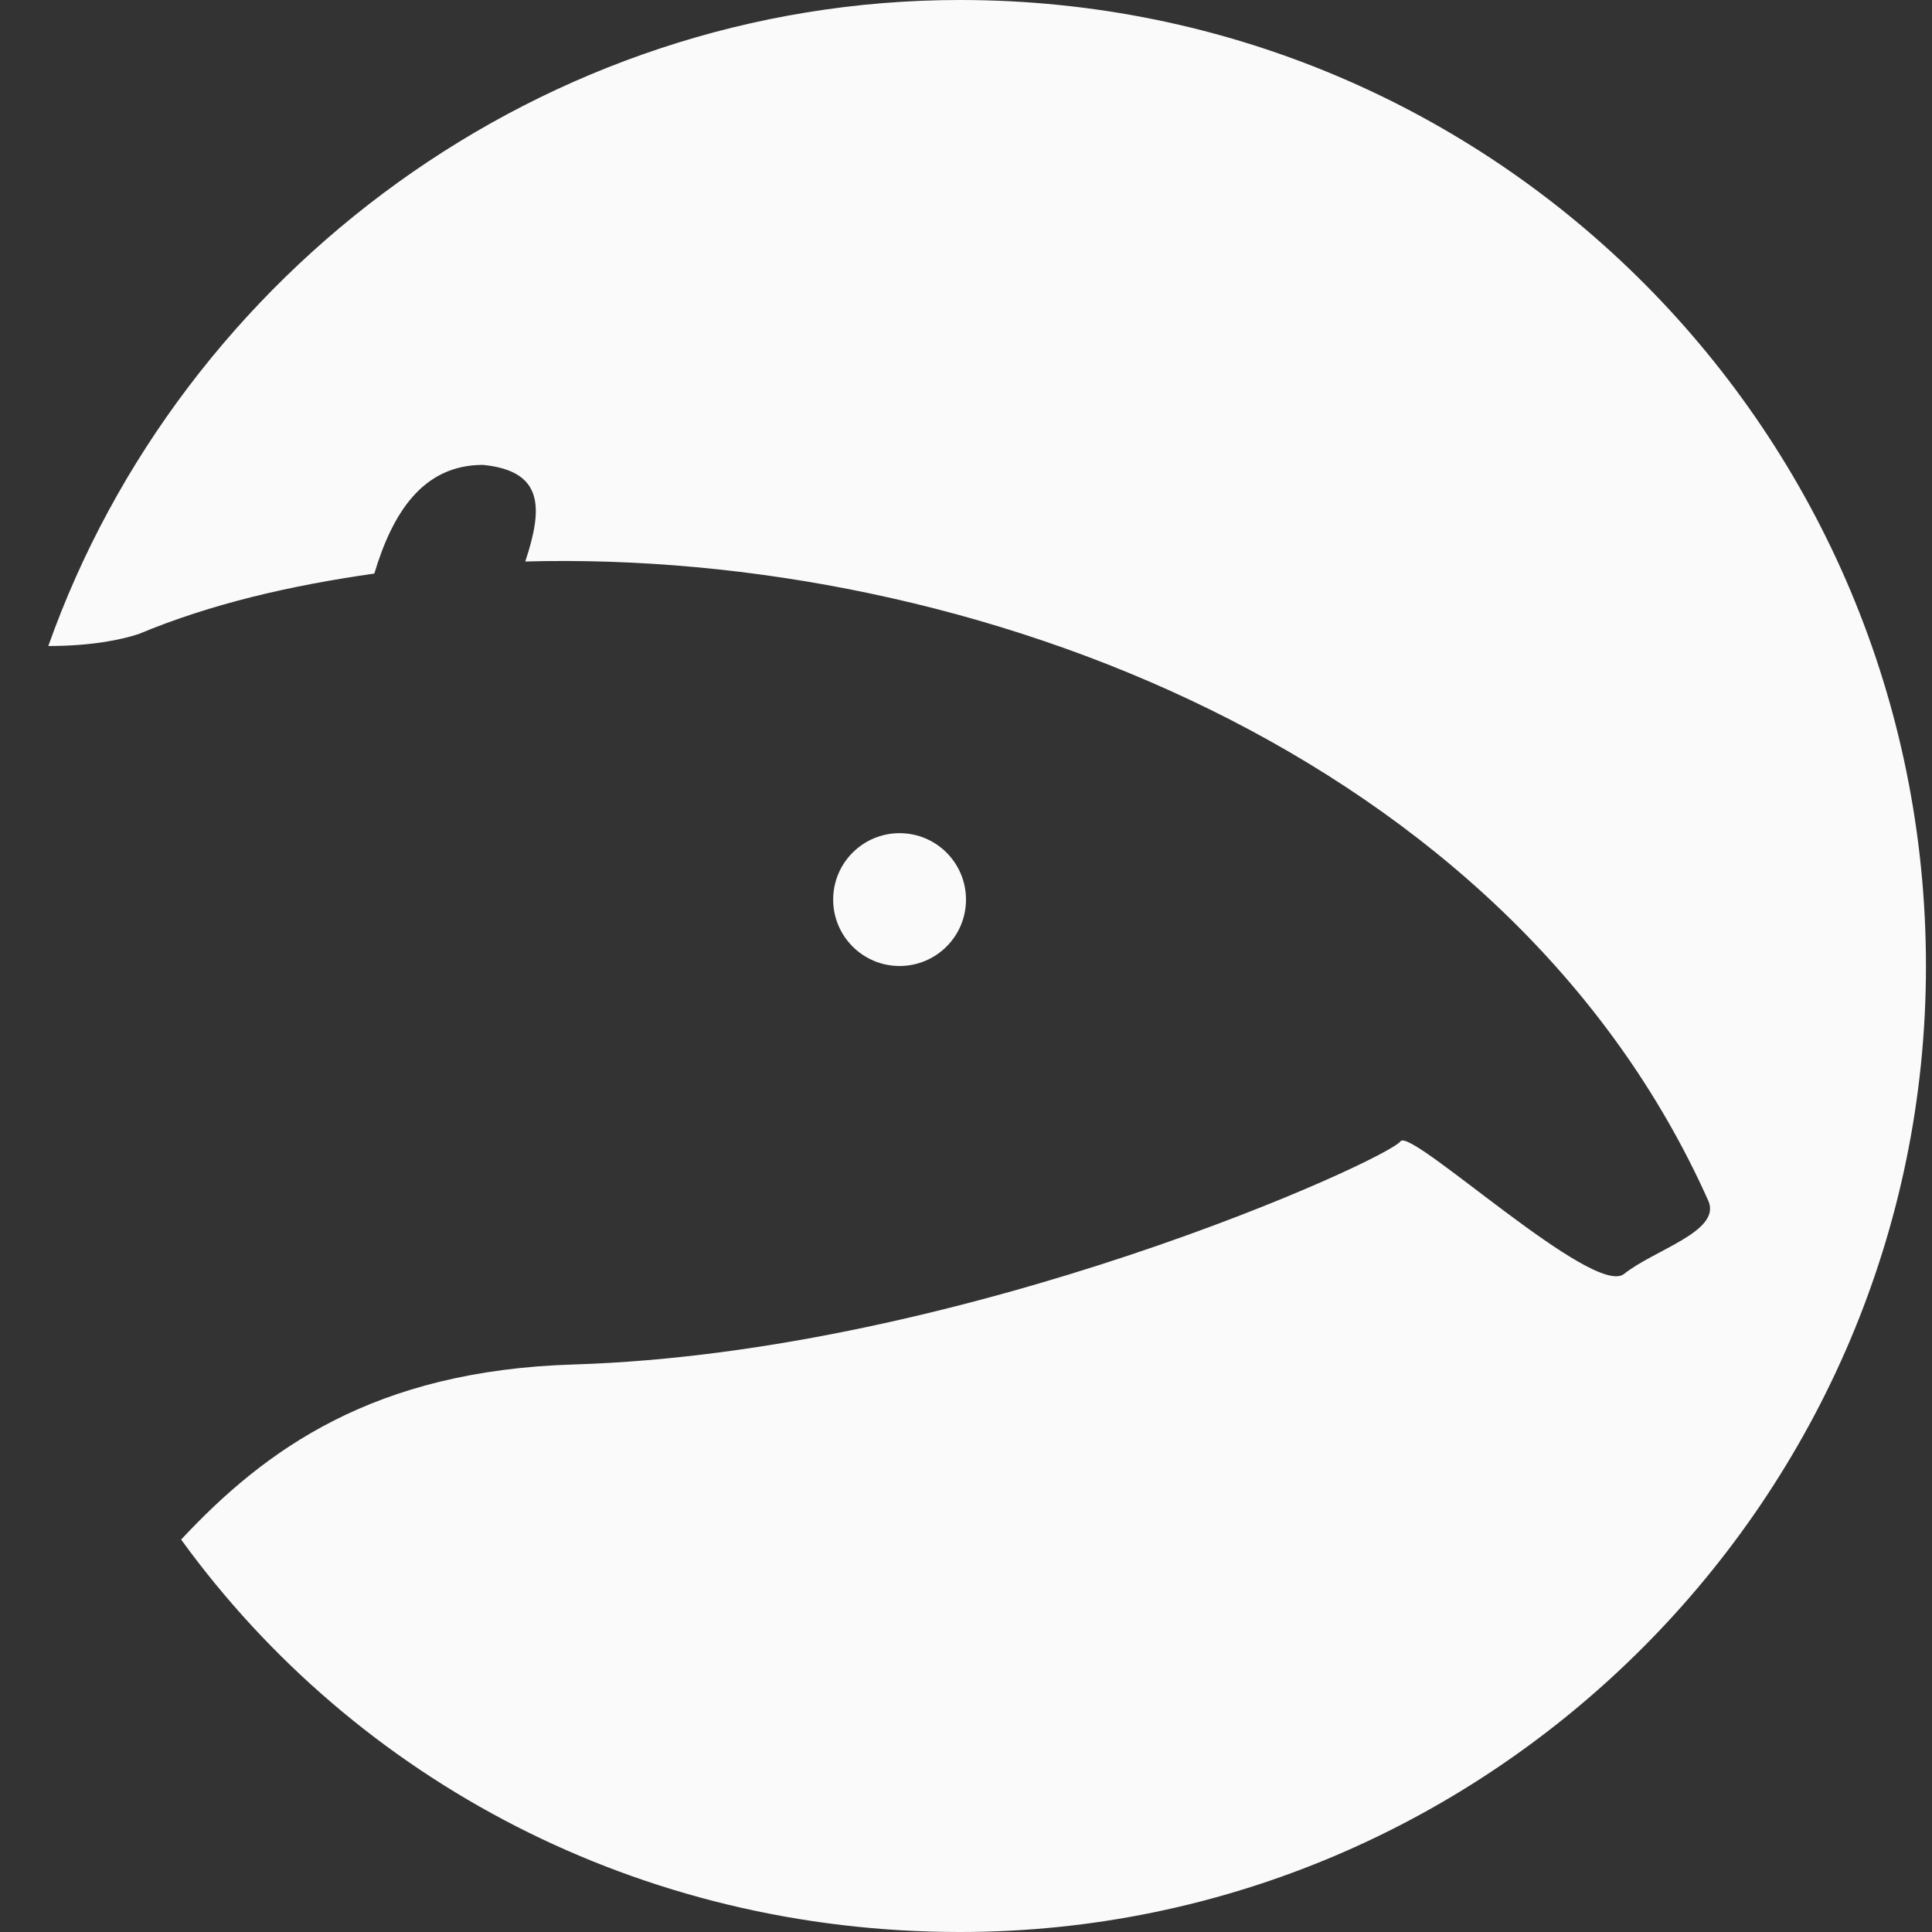 <?xml version="1.0" encoding="UTF-8" standalone="no"?>
<svg
   version="1.1"
   id="Layer_2"
   x="0px"
   y="0px"
   viewBox="0 0 32 32"
   enable-background="new 0 0 32 32"
   xml:space="preserve"
   sodipodi:docname="tapir_logo_white.svg"
   inkscape:version="1.1.1 (3bf5ae0d25, 2021-09-20)"
   inkscape:export-filename="C:\Users\Viktor\GitRepos\tapir-archicad-automation\logo\pack\svg\tapir_logo_white_512.png"
   inkscape:export-xdpi="1536"
   inkscape:export-ydpi="1536"
   xmlns:inkscape="http://www.inkscape.org/namespaces/inkscape"
   xmlns:sodipodi="http://sodipodi.sourceforge.net/DTD/sodipodi-0.dtd"
   xmlns="http://www.w3.org/2000/svg"
   xmlns:svg="http://www.w3.org/2000/svg"><rect x="0" y="0" width="32" height="32" fill="#333333" stroke="none"/><defs
   id="defs11" /><sodipodi:namedview
   id="namedview9"
   pagecolor="#ffffff"
   bordercolor="#666666"
   borderopacity="1.0"
   inkscape:pageshadow="2"
   inkscape:pageopacity="0.0"
   inkscape:pagecheckerboard="0"
   showgrid="false"
   inkscape:zoom="2"
   inkscape:cx="113.25"
   inkscape:cy="80.25"
   inkscape:window-width="1920"
   inkscape:window-height="1017"
   inkscape:window-x="-8"
   inkscape:window-y="-8"
   inkscape:window-maximized="1"
   inkscape:current-layer="g6" />
<g
   id="g6">
	<circle
   fill="#FAFBFB"
   cx="14.9"
   cy="14.9"
   r="1.1"
   id="circle2"
   style="fill:#fafafa;fill-opacity:1" />
	<path
   fill="#FAFBFB"
   d="M15.9,0C9,0,3,4.5,0.8,10.7c0.7,0,1.2-0.1,1.5-0.2c1.2-0.5,2.5-0.8,3.9-1c0.3-1,0.8-1.8,1.8-1.8   c1,0.1,1,0.7,0.7,1.6c7.4-0.2,16.3,3.2,19.6,10.6c0.2,0.5-0.9,0.8-1.4,1.2s-3.5-2.4-3.7-2.2c-0.2,0.3-7.2,3.5-13.7,3.7   C6.2,22.7,4.4,24,3,25.5c2.9,4,7.6,6.5,12.9,6.5c8.8,0,16-7.2,16-16C31.9,7.2,24.8,0,15.9,0z"
   id="path4"
   style="fill:#fafafa;fill-opacity:1" />
</g>
</svg>
